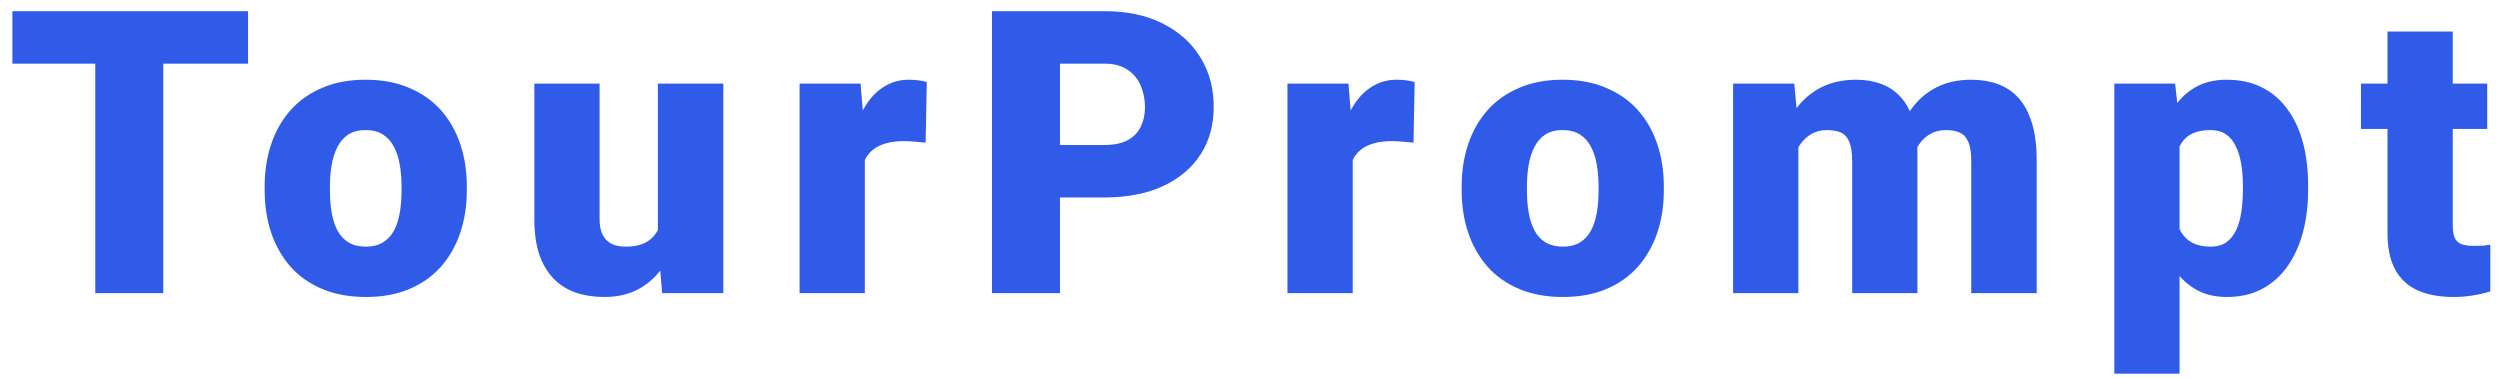 <svg width="145" height="22" viewBox="0 0 145 22" fill="none" xmlns="http://www.w3.org/2000/svg">
<path d="M9.468 0.648V17H5.526V0.648H9.468ZM14.387 0.648V3.692H0.719V0.648H14.387ZM15.35 11.048V10.812C15.35 9.921 15.478 9.101 15.732 8.353C15.987 7.596 16.361 6.941 16.855 6.387C17.349 5.833 17.96 5.403 18.686 5.096C19.412 4.781 20.251 4.624 21.201 4.624C22.16 4.624 23.002 4.781 23.728 5.096C24.462 5.403 25.076 5.833 25.57 6.387C26.064 6.941 26.439 7.596 26.693 8.353C26.948 9.101 27.075 9.921 27.075 10.812V11.048C27.075 11.931 26.948 12.751 26.693 13.507C26.439 14.256 26.064 14.911 25.57 15.473C25.076 16.027 24.466 16.457 23.74 16.764C23.013 17.071 22.175 17.225 21.224 17.225C20.273 17.225 19.431 17.071 18.697 16.764C17.963 16.457 17.349 16.027 16.855 15.473C16.361 14.911 15.987 14.256 15.732 13.507C15.478 12.751 15.35 11.931 15.35 11.048ZM19.135 10.812V11.048C19.135 11.505 19.169 11.931 19.236 12.328C19.303 12.725 19.416 13.073 19.573 13.373C19.73 13.665 19.944 13.893 20.213 14.058C20.483 14.222 20.82 14.305 21.224 14.305C21.621 14.305 21.95 14.222 22.212 14.058C22.482 13.893 22.695 13.665 22.852 13.373C23.01 13.073 23.122 12.725 23.189 12.328C23.257 11.931 23.29 11.505 23.29 11.048V10.812C23.29 10.37 23.257 9.955 23.189 9.565C23.122 9.169 23.01 8.82 22.852 8.521C22.695 8.214 22.482 7.974 22.212 7.802C21.943 7.63 21.606 7.544 21.201 7.544C20.805 7.544 20.471 7.63 20.202 7.802C19.94 7.974 19.73 8.214 19.573 8.521C19.416 8.82 19.303 9.169 19.236 9.565C19.169 9.955 19.135 10.37 19.135 10.812ZM38.157 14.046V4.849H41.953V17H38.404L38.157 14.046ZM38.517 11.576L39.505 11.553C39.505 12.369 39.408 13.126 39.213 13.822C39.018 14.511 38.73 15.11 38.348 15.619C37.974 16.128 37.51 16.525 36.956 16.809C36.409 17.086 35.776 17.225 35.058 17.225C34.459 17.225 33.908 17.142 33.407 16.977C32.913 16.805 32.486 16.54 32.127 16.18C31.767 15.813 31.486 15.345 31.284 14.776C31.09 14.2 30.992 13.511 30.992 12.71V4.849H34.777V12.732C34.777 13.002 34.81 13.234 34.878 13.429C34.945 13.623 35.043 13.788 35.17 13.923C35.297 14.05 35.454 14.148 35.642 14.215C35.836 14.275 36.057 14.305 36.304 14.305C36.873 14.305 37.319 14.185 37.641 13.945C37.963 13.706 38.187 13.38 38.315 12.968C38.449 12.556 38.517 12.092 38.517 11.576ZM50.16 7.858V17H46.376V4.849H49.913L50.16 7.858ZM53.754 4.759L53.687 8.274C53.537 8.259 53.335 8.24 53.08 8.218C52.826 8.195 52.612 8.184 52.44 8.184C51.998 8.184 51.617 8.236 51.295 8.341C50.98 8.439 50.718 8.588 50.508 8.791C50.306 8.985 50.157 9.232 50.059 9.532C49.969 9.831 49.928 10.179 49.936 10.576L49.251 10.127C49.251 9.311 49.329 8.57 49.486 7.903C49.651 7.229 49.883 6.649 50.183 6.163C50.482 5.668 50.845 5.29 51.272 5.028C51.699 4.759 52.178 4.624 52.71 4.624C52.897 4.624 53.08 4.635 53.26 4.658C53.447 4.68 53.612 4.714 53.754 4.759ZM64.061 11.452H59.996V8.409H64.061C64.615 8.409 65.065 8.315 65.409 8.128C65.754 7.941 66.004 7.682 66.162 7.353C66.326 7.016 66.409 6.638 66.409 6.219C66.409 5.77 66.326 5.354 66.162 4.972C66.004 4.59 65.754 4.283 65.409 4.051C65.065 3.812 64.615 3.692 64.061 3.692H61.478V17H57.536V0.648H64.061C65.372 0.648 66.498 0.888 67.442 1.367C68.393 1.846 69.123 2.505 69.632 3.344C70.141 4.175 70.395 5.126 70.395 6.196C70.395 7.252 70.141 8.173 69.632 8.959C69.123 9.745 68.393 10.359 67.442 10.801C66.498 11.235 65.372 11.452 64.061 11.452ZM78.457 7.858V17H74.672V4.849H78.21L78.457 7.858ZM82.05 4.759L81.983 8.274C81.833 8.259 81.631 8.24 81.377 8.218C81.122 8.195 80.909 8.184 80.736 8.184C80.295 8.184 79.913 8.236 79.591 8.341C79.276 8.439 79.014 8.588 78.805 8.791C78.603 8.985 78.453 9.232 78.356 9.532C78.266 9.831 78.225 10.179 78.232 10.576L77.547 10.127C77.547 9.311 77.626 8.57 77.783 7.903C77.948 7.229 78.18 6.649 78.479 6.163C78.779 5.668 79.142 5.29 79.569 5.028C79.995 4.759 80.474 4.624 81.006 4.624C81.193 4.624 81.377 4.635 81.556 4.658C81.743 4.68 81.908 4.714 82.05 4.759ZM84.777 11.048V10.812C84.777 9.921 84.904 9.101 85.159 8.353C85.413 7.596 85.788 6.941 86.282 6.387C86.776 5.833 87.386 5.403 88.113 5.096C88.839 4.781 89.677 4.624 90.628 4.624C91.587 4.624 92.429 4.781 93.155 5.096C93.889 5.403 94.503 5.833 94.997 6.387C95.491 6.941 95.865 7.596 96.12 8.353C96.374 9.101 96.502 9.921 96.502 10.812V11.048C96.502 11.931 96.374 12.751 96.12 13.507C95.865 14.256 95.491 14.911 94.997 15.473C94.503 16.027 93.893 16.457 93.166 16.764C92.44 17.071 91.602 17.225 90.651 17.225C89.7 17.225 88.858 17.071 88.124 16.764C87.39 16.457 86.776 16.027 86.282 15.473C85.788 14.911 85.413 14.256 85.159 13.507C84.904 12.751 84.777 11.931 84.777 11.048ZM88.562 10.812V11.048C88.562 11.505 88.596 11.931 88.663 12.328C88.73 12.725 88.843 13.073 89 13.373C89.157 13.665 89.37 13.893 89.64 14.058C89.909 14.222 90.246 14.305 90.651 14.305C91.047 14.305 91.377 14.222 91.639 14.058C91.909 13.893 92.122 13.665 92.279 13.373C92.436 13.073 92.549 12.725 92.616 12.328C92.683 11.931 92.717 11.505 92.717 11.048V10.812C92.717 10.37 92.683 9.955 92.616 9.565C92.549 9.169 92.436 8.82 92.279 8.521C92.122 8.214 91.909 7.974 91.639 7.802C91.369 7.63 91.032 7.544 90.628 7.544C90.231 7.544 89.898 7.63 89.629 7.802C89.367 7.974 89.157 8.214 89 8.521C88.843 8.82 88.73 9.169 88.663 9.565C88.596 9.955 88.562 10.37 88.562 10.812ZM104.305 7.42V17H100.52V4.849H104.069L104.305 7.42ZM103.844 10.509L102.979 10.531C102.979 9.678 103.081 8.892 103.283 8.173C103.485 7.454 103.784 6.829 104.181 6.297C104.578 5.766 105.065 5.354 105.641 5.062C106.225 4.77 106.899 4.624 107.663 4.624C108.194 4.624 108.677 4.706 109.111 4.871C109.546 5.028 109.92 5.279 110.234 5.624C110.549 5.96 110.788 6.402 110.953 6.949C111.125 7.488 111.211 8.135 111.211 8.892V17H107.427V9.375C107.427 8.858 107.367 8.469 107.247 8.207C107.135 7.944 106.97 7.769 106.753 7.679C106.536 7.589 106.27 7.544 105.956 7.544C105.626 7.544 105.33 7.619 105.068 7.769C104.806 7.918 104.582 8.128 104.395 8.397C104.215 8.66 104.076 8.97 103.979 9.33C103.889 9.689 103.844 10.082 103.844 10.509ZM110.785 10.509L109.729 10.531C109.729 9.678 109.823 8.892 110.01 8.173C110.204 7.454 110.493 6.829 110.875 6.297C111.264 5.766 111.747 5.354 112.323 5.062C112.9 4.77 113.57 4.624 114.333 4.624C114.888 4.624 115.397 4.706 115.861 4.871C116.325 5.036 116.726 5.302 117.062 5.668C117.399 6.035 117.661 6.522 117.849 7.128C118.036 7.727 118.129 8.469 118.129 9.352V17H114.333V9.352C114.333 8.85 114.274 8.472 114.154 8.218C114.042 7.956 113.877 7.78 113.66 7.69C113.443 7.593 113.184 7.544 112.885 7.544C112.525 7.544 112.215 7.619 111.953 7.769C111.691 7.918 111.47 8.128 111.29 8.397C111.118 8.66 110.991 8.97 110.908 9.33C110.826 9.689 110.785 10.082 110.785 10.509ZM126.415 7.185V21.672H122.631V4.849H126.157L126.415 7.185ZM133.872 10.778V11.014C133.872 11.898 133.771 12.717 133.569 13.474C133.367 14.23 133.067 14.889 132.671 15.45C132.274 16.012 131.78 16.45 131.188 16.764C130.604 17.071 129.927 17.225 129.155 17.225C128.429 17.225 127.804 17.064 127.28 16.742C126.756 16.42 126.318 15.974 125.966 15.405C125.614 14.836 125.33 14.185 125.113 13.451C124.895 12.717 124.723 11.943 124.596 11.127V10.823C124.723 9.947 124.895 9.135 125.113 8.386C125.33 7.63 125.614 6.971 125.966 6.41C126.318 5.848 126.752 5.41 127.269 5.096C127.793 4.781 128.418 4.624 129.144 4.624C129.915 4.624 130.593 4.77 131.177 5.062C131.768 5.354 132.263 5.773 132.659 6.32C133.064 6.859 133.367 7.507 133.569 8.263C133.771 9.019 133.872 9.857 133.872 10.778ZM130.088 11.014V10.778C130.088 10.307 130.054 9.876 129.987 9.487C129.919 9.09 129.811 8.746 129.661 8.454C129.519 8.162 129.328 7.937 129.088 7.78C128.849 7.623 128.553 7.544 128.201 7.544C127.797 7.544 127.456 7.608 127.179 7.735C126.909 7.855 126.692 8.042 126.528 8.296C126.37 8.543 126.258 8.854 126.191 9.229C126.131 9.595 126.105 10.026 126.112 10.52V11.441C126.097 12.01 126.153 12.512 126.28 12.946C126.408 13.373 126.629 13.706 126.943 13.945C127.258 14.185 127.684 14.305 128.223 14.305C128.583 14.305 128.882 14.222 129.122 14.058C129.361 13.885 129.552 13.65 129.695 13.35C129.837 13.043 129.938 12.691 129.998 12.294C130.058 11.898 130.088 11.471 130.088 11.014ZM144.258 4.849V7.477H136.936V4.849H144.258ZM138.475 1.828H142.259V13.036C142.259 13.358 142.297 13.608 142.371 13.788C142.446 13.96 142.574 14.084 142.753 14.159C142.941 14.226 143.188 14.26 143.495 14.26C143.712 14.26 143.891 14.256 144.034 14.248C144.176 14.234 144.311 14.215 144.438 14.192V16.899C144.116 17.004 143.779 17.082 143.427 17.135C143.075 17.195 142.701 17.225 142.304 17.225C141.496 17.225 140.803 17.097 140.226 16.843C139.657 16.588 139.223 16.188 138.924 15.641C138.624 15.095 138.475 14.383 138.475 13.507V1.828Z" fill="#305BE8"/>
</svg>
